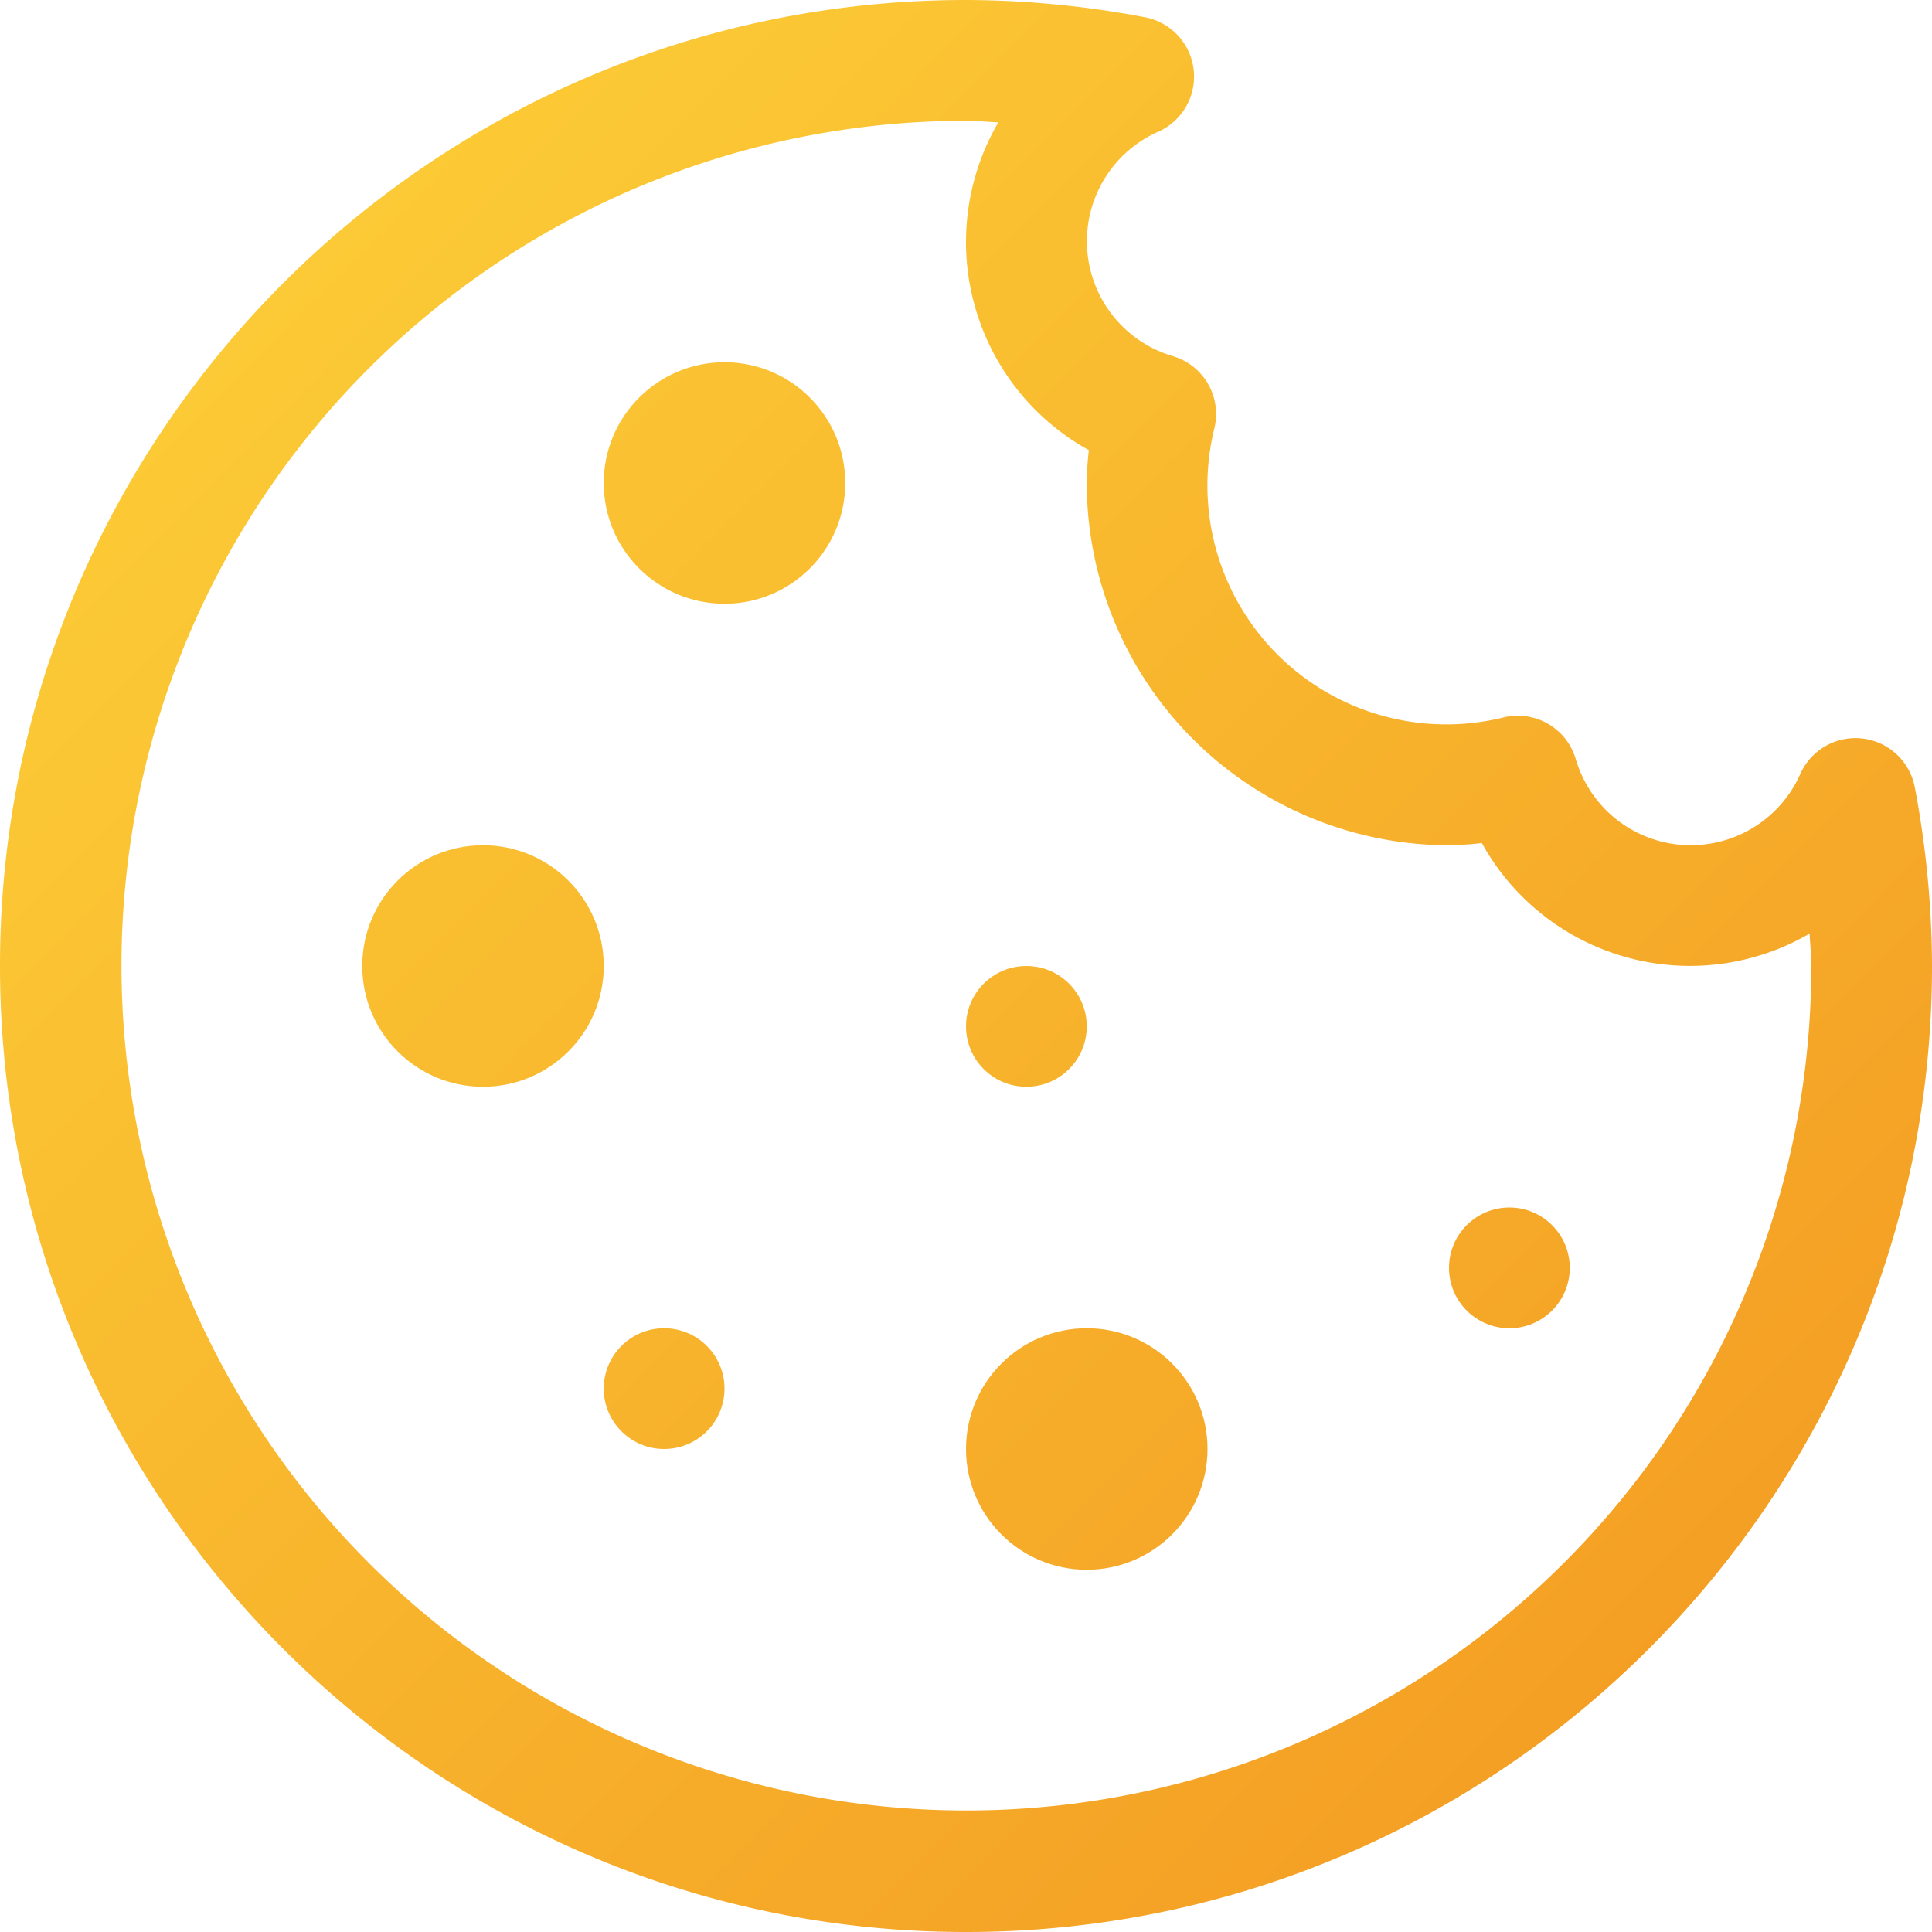 <svg xmlns="http://www.w3.org/2000/svg" xmlns:xlink="http://www.w3.org/1999/xlink" viewBox="0 0 512 512"><defs><style>.cls-1{fill:url(#Безымянный_градиент);}.cls-2{fill:url(#Безымянный_градиент-2);}.cls-3{fill:url(#Безымянный_градиент-3);}.cls-4{fill:url(#Безымянный_градиент-4);}.cls-5{fill:url(#Безымянный_градиент-5);}.cls-6{fill:url(#Безымянный_градиент-6);}.cls-7{fill:url(#Безымянный_градиент-7);}</style><linearGradient id="Безымянный_градиент" x1="53.62" y1="83.94" x2="425.62" y2="453.94" gradientUnits="userSpaceOnUse"><stop offset="0" stop-color="#fccb36"/><stop offset="1" stop-color="#f49f24"/></linearGradient><linearGradient id="Безымянный_градиент-2" x1="100.41" y1="36.9" x2="472.41" y2="406.9" xlink:href="#Безымянный_градиент"/><linearGradient id="Безымянный_градиент-3" x1="4.58" y1="133.25" x2="376.58" y2="503.25" xlink:href="#Безымянный_градиент"/><linearGradient id="Безымянный_градиент-4" x1="20.15" y1="117.59" x2="392.15" y2="487.59" xlink:href="#Безымянный_градиент"/><linearGradient id="Безымянный_градиент-5" x1="68.19" y1="69.29" x2="440.19" y2="439.29" xlink:href="#Безымянный_градиент"/><linearGradient id="Безымянный_градиент-6" x1="99.85" y1="37.46" x2="471.85" y2="407.46" xlink:href="#Безымянный_градиент"/><linearGradient id="Безымянный_градиент-7" x1="-27.55" y1="165.55" x2="344.45" y2="535.55" xlink:href="#Безымянный_градиент"/></defs><g id="Слой_2" data-name="Слой 2"><g id="Слой_1-2" data-name="Слой 1"><path class="cls-1" d="M507.44,208.64a16,16,0,0,0-30.3-3.62,31.76,31.76,0,0,1-59.57-3.92,16,16,0,0,0-19-11,63.3,63.3,0,0,1-76.72-76.71,16,16,0,0,0-11-19A31.74,31.74,0,0,1,307,34.88a16,16,0,0,0-3.62-30.32A256.7,256.7,0,0,0,256,0C114.78,0,0,114.78,0,256S114.78,512,256,512,512,397.22,512,256A256.7,256.7,0,0,0,507.44,208.64ZM414.32,414.32A223.9,223.9,0,1,1,256,32c2.88,0,5.7.3,8.56.43a63,63,0,0,0,24,86.87A81.59,81.59,0,0,0,288,128a96.09,96.09,0,0,0,96,96,81.59,81.59,0,0,0,8.7-.59,63,63,0,0,0,86.87,24c.13,2.85.43,5.68.43,8.56A223.23,223.23,0,0,1,414.32,414.32Z"/><circle class="cls-2" cx="192" cy="128" r="32"/><circle class="cls-3" cx="128" cy="256" r="32"/><circle class="cls-4" cx="288" cy="384" r="32"/><circle class="cls-5" cx="272" cy="272" r="16"/><circle class="cls-6" cx="400" cy="336" r="16"/><circle class="cls-7" cx="176" cy="368" r="16"/></g></g></svg>